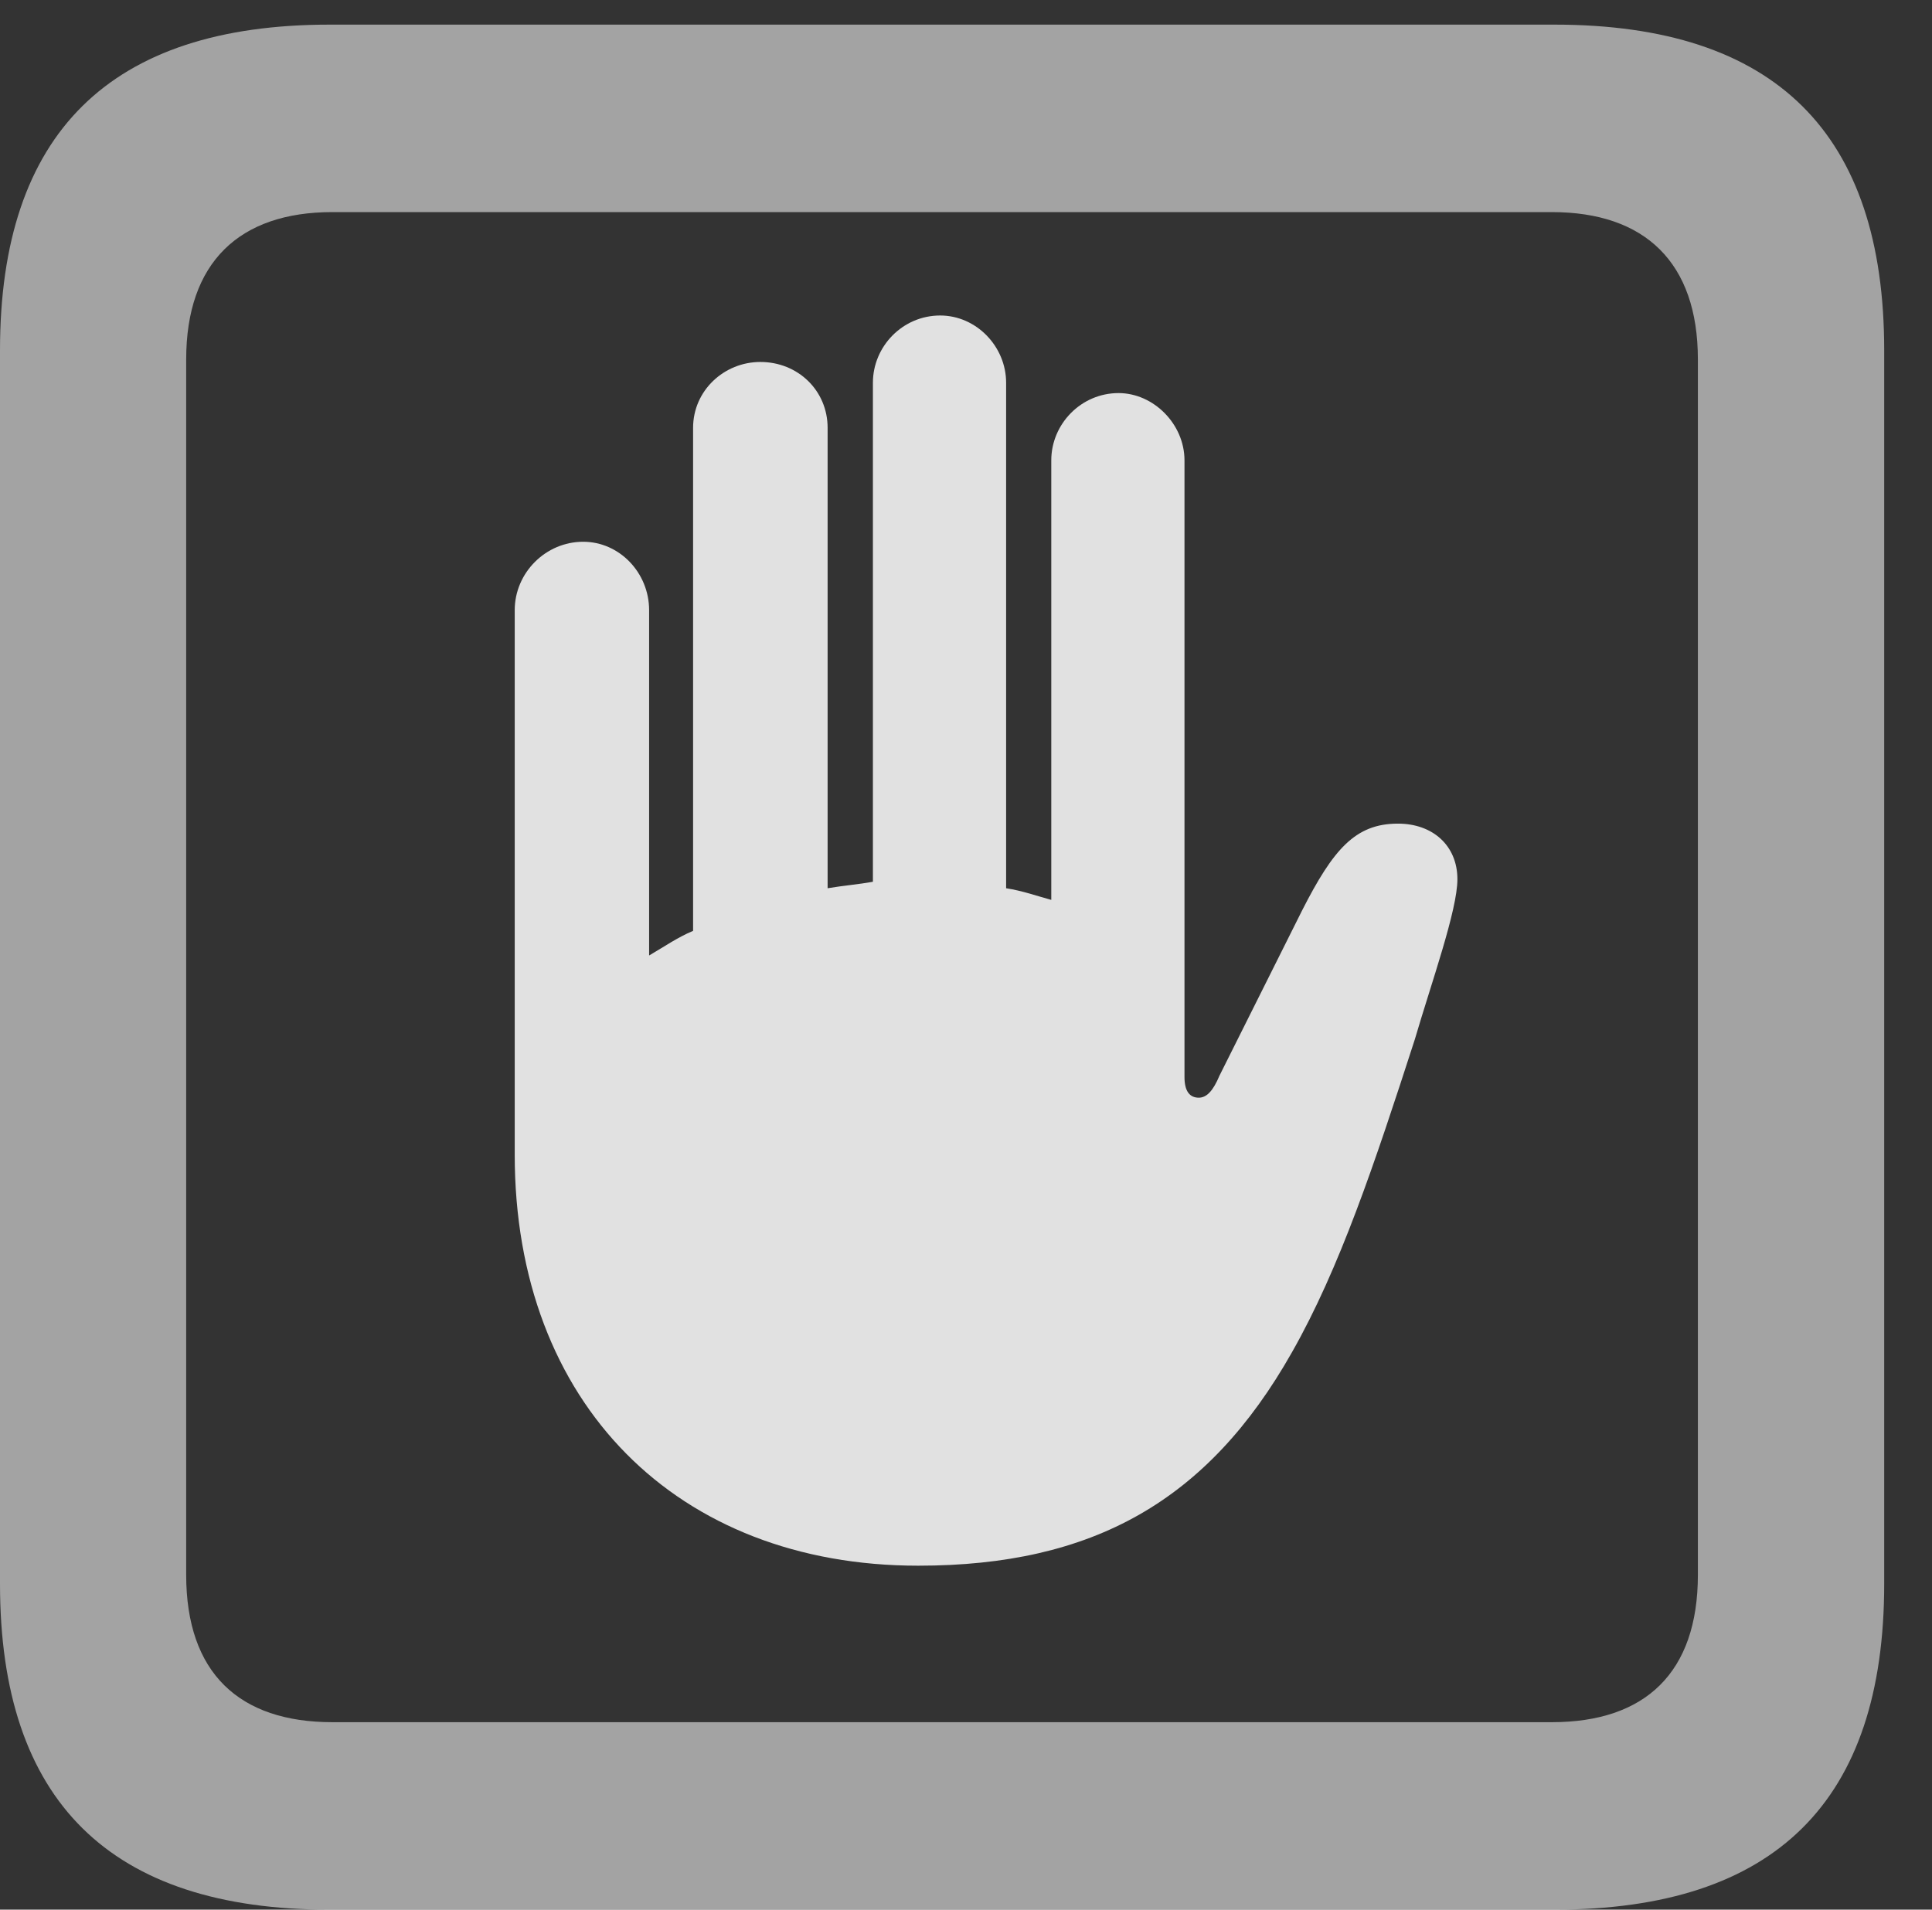 <?xml version="1.0" encoding="UTF-8"?>
<!--Generator: Apple Native CoreSVG 232.5-->
<!DOCTYPE svg
PUBLIC "-//W3C//DTD SVG 1.1//EN"
       "http://www.w3.org/Graphics/SVG/1.1/DTD/svg11.dtd">
<svg version="1.1" xmlns="http://www.w3.org/2000/svg" xmlns:xlink="http://www.w3.org/1999/xlink" width="14.59" height="14.424">
 <rect width="100%" height="100%" fill="#333333" stroke="none"/>
 <g>
  <rect height="14.424" opacity="0" width="14.59" x="0" y="0"/>
  <path d="M2.49 14.424L11.738 14.424C13.408 14.424 14.229 13.604 14.229 11.963L14.229 2.646C14.229 1.006 13.408 0.186 11.738 0.186L2.49 0.186C0.83 0.186 0 1.006 0 2.646L0 11.963C0 13.604 0.83 14.424 2.49 14.424ZM2.51 13.008C1.807 13.008 1.406 12.637 1.406 11.895L1.406 2.715C1.406 1.982 1.807 1.602 2.51 1.602L11.719 1.602C12.422 1.602 12.822 1.982 12.822 2.715L12.822 11.895C12.822 12.637 12.422 13.008 11.719 13.008Z" fill="#ffffff" fill-opacity="0.55"/>
  <path d="M3.887 8.721C3.887 10.605 5.117 11.826 6.934 11.826C8.252 11.826 9.121 11.338 9.756 10.215C10.117 9.58 10.381 8.789 10.684 7.852C10.81 7.422 11.006 6.875 11.006 6.641C11.006 6.387 10.82 6.221 10.557 6.221C10.234 6.221 10.068 6.416 9.834 6.875L9.209 8.125C9.16 8.242 9.111 8.291 9.053 8.291C8.984 8.291 8.945 8.242 8.945 8.135L8.945 3.477C8.945 3.203 8.711 2.969 8.447 2.969C8.164 2.969 7.939 3.203 7.939 3.477L7.939 6.797C7.832 6.768 7.725 6.729 7.598 6.709L7.598 2.891C7.598 2.617 7.373 2.383 7.1 2.383C6.816 2.383 6.592 2.617 6.592 2.891L6.592 6.66C6.484 6.68 6.367 6.689 6.25 6.709L6.25 3.232C6.25 2.949 6.025 2.734 5.742 2.734C5.469 2.734 5.234 2.949 5.234 3.232L5.234 7.031C5.117 7.08 5.02 7.148 4.902 7.217L4.902 4.609C4.902 4.326 4.678 4.092 4.404 4.092C4.121 4.092 3.887 4.326 3.887 4.609Z" fill="#ffffff" fill-opacity="0.85"/>
 </g>
</svg>
